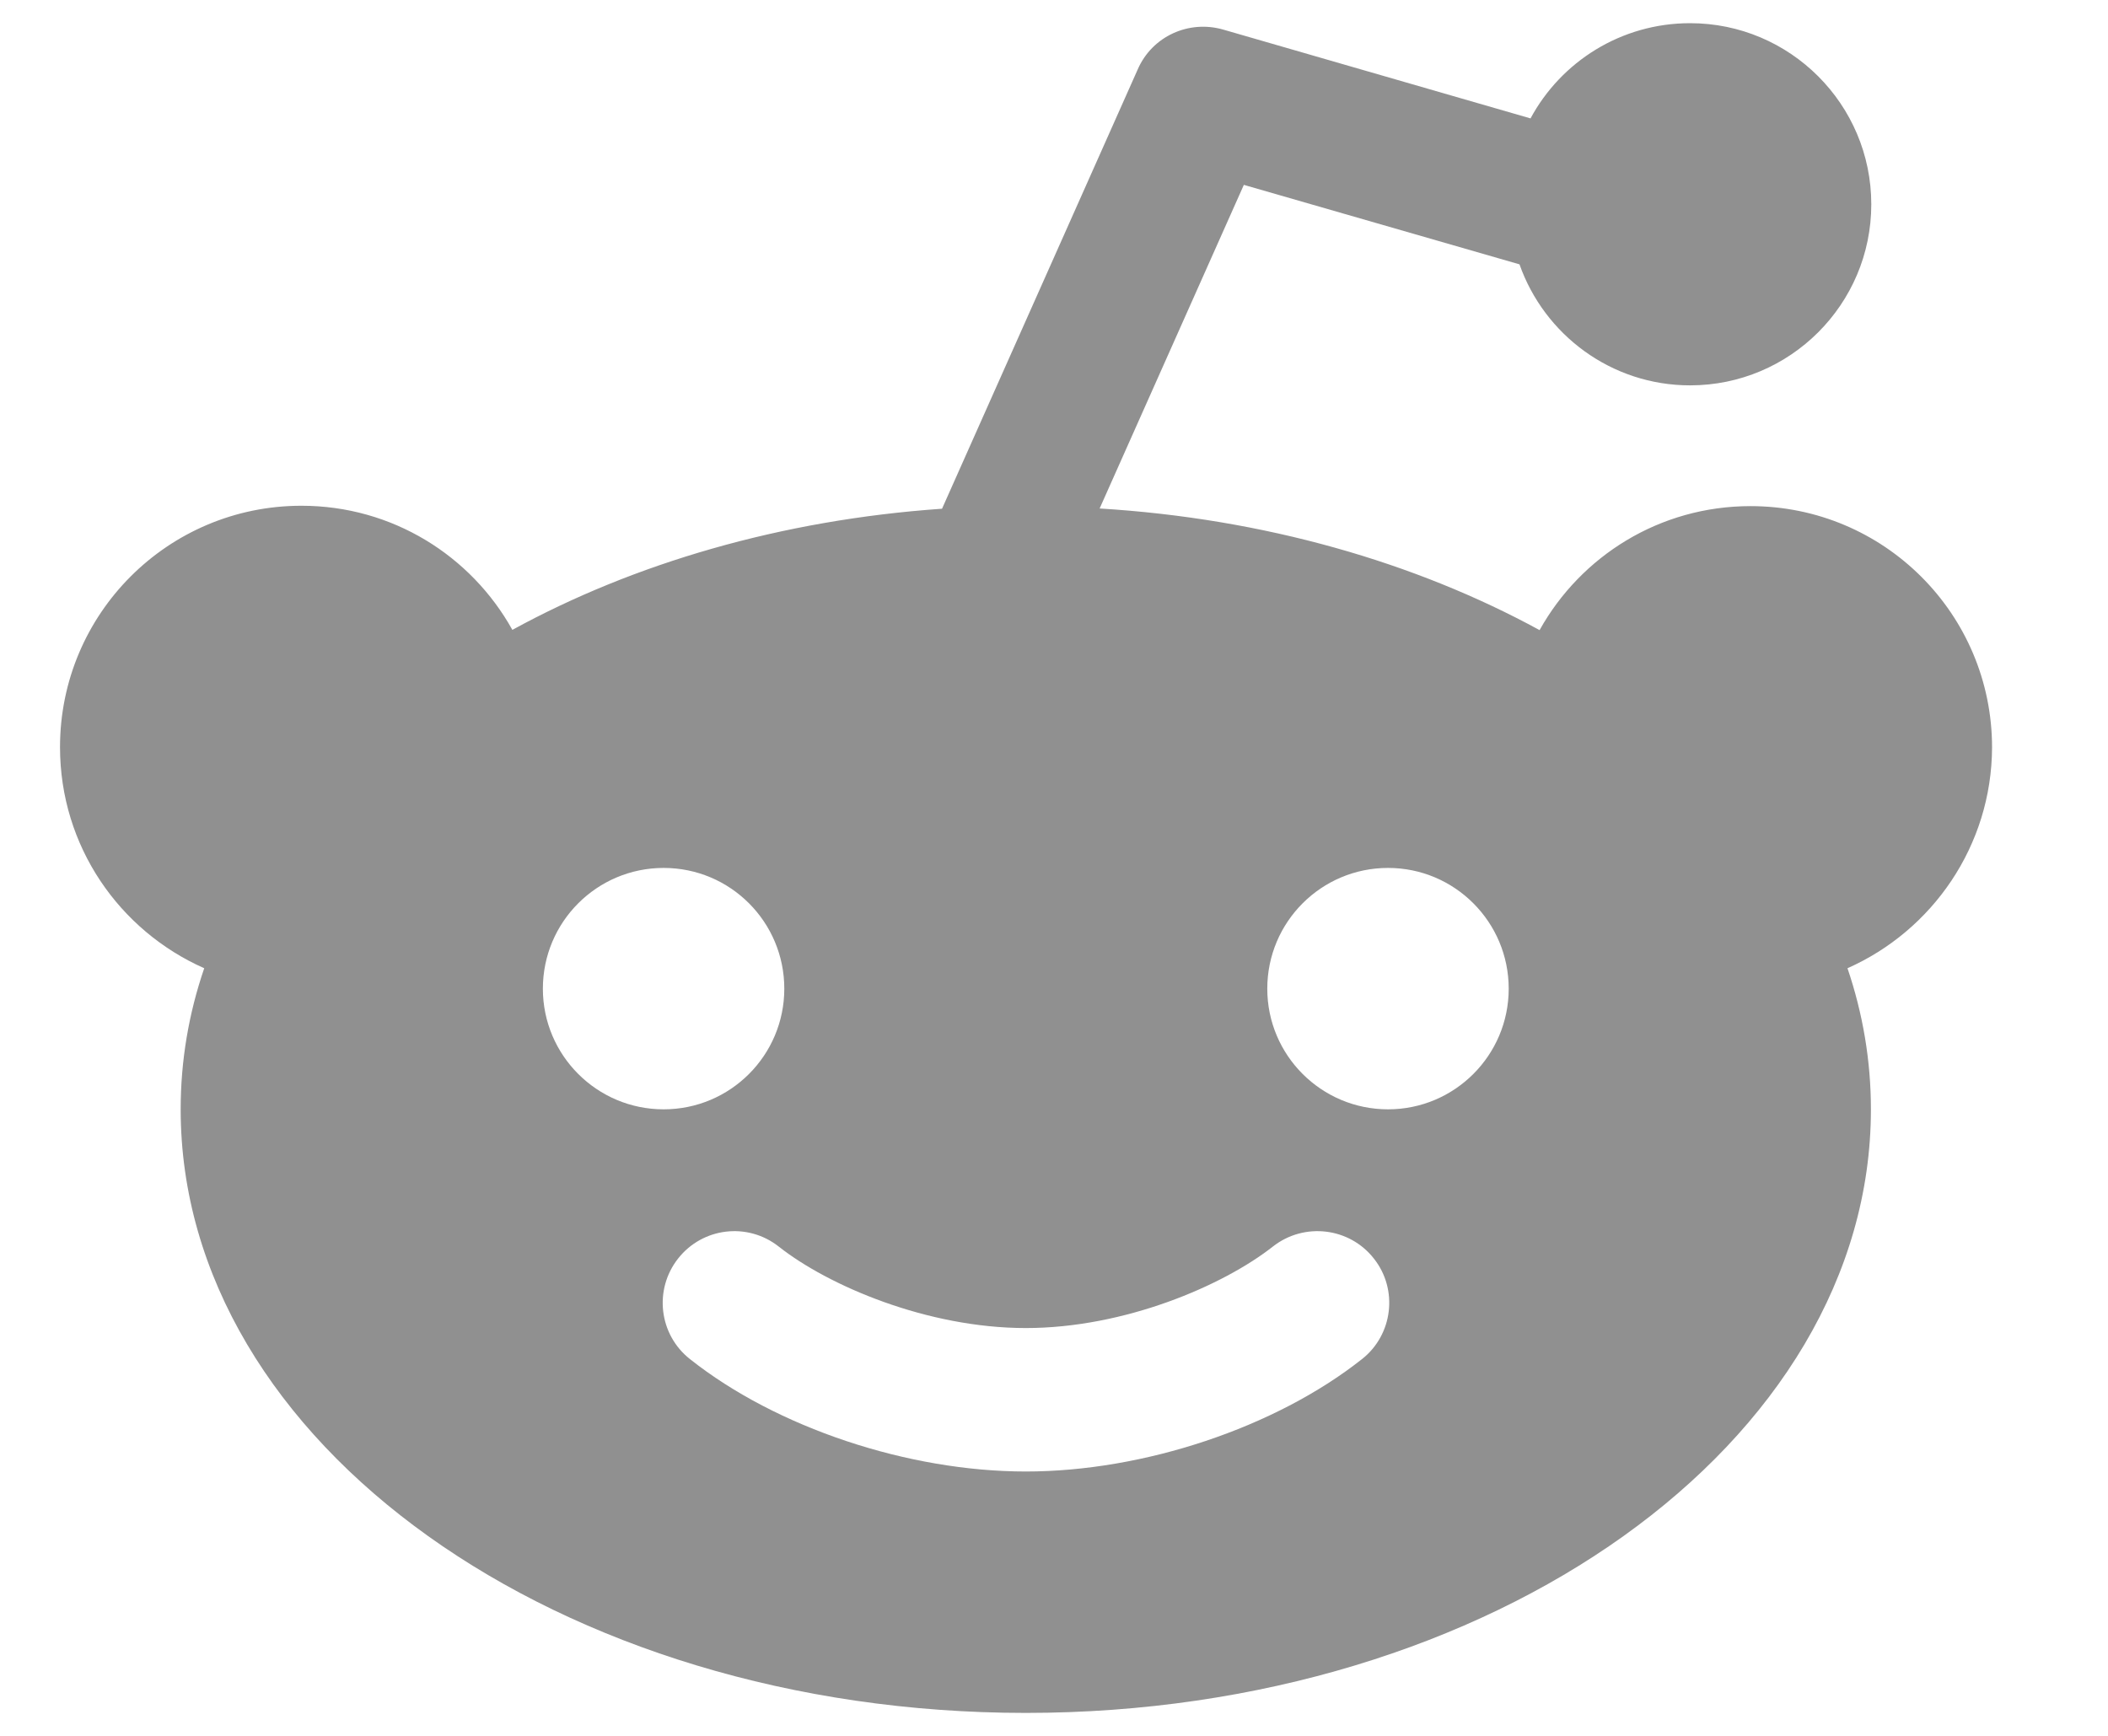 <?xml version="1.0" encoding="UTF-8"?>
<svg width="17px" height="14px" viewBox="0 0 17 14" version="1.1" xmlns="http://www.w3.org/2000/svg" xmlns:xlink="http://www.w3.org/1999/xlink">
    <title>reddit</title>
    <g id="页面-1" stroke="none" stroke-width="1" fill="none" fill-rule="evenodd">
        <g id="01-CoinByte" transform="translate(-1313, -6883)" fill="#909090" fill-rule="nonzero">
            <g id="reddit" transform="translate(1313, 6883)">
                <path d="M13.63,0.187 C14.436,0.187 15.091,0.842 15.091,1.648 C15.091,2.454 14.436,3.108 13.63,3.108 C12.995,3.108 12.454,2.7 12.254,2.132 L10.031,1.491 L8.868,4.101 C10.196,4.182 11.415,4.536 12.416,5.082 C12.749,4.485 13.384,4.082 14.117,4.082 C15.194,4.082 16.065,4.953 16.065,6.029 C16.062,6.822 15.583,7.506 14.899,7.809 C15.023,8.174 15.088,8.555 15.088,8.947 C15.088,11.636 12.037,13.815 8.273,13.815 C4.508,13.815 1.457,11.636 1.457,8.947 C1.457,8.555 1.522,8.174 1.647,7.809 C0.962,7.506 0.484,6.824 0.484,6.026 C0.484,4.95 1.355,4.079 2.431,4.079 C3.164,4.079 3.799,4.482 4.132,5.08 C5.111,4.544 6.301,4.193 7.597,4.103 L9.176,0.558 C9.292,0.293 9.587,0.158 9.866,0.239 L12.343,0.955 C12.589,0.498 13.073,0.187 13.63,0.187 Z M11.08,10.151 C10.883,9.899 10.518,9.856 10.266,10.053 C9.863,10.37 9.068,10.711 8.273,10.711 C7.478,10.711 6.68,10.37 6.279,10.053 C6.028,9.856 5.666,9.899 5.468,10.151 C5.271,10.402 5.314,10.765 5.565,10.962 C6.261,11.514 7.323,11.868 8.273,11.868 C9.222,11.868 10.285,11.514 10.983,10.962 C11.234,10.765 11.277,10.4 11.08,10.151 Z M11.194,7 C10.656,7 10.22,7.436 10.22,7.974 C10.22,8.511 10.656,8.947 11.194,8.947 C11.731,8.947 12.167,8.511 12.167,7.974 C12.167,7.436 11.731,7 11.194,7 Z M5.352,7 C4.814,7 4.378,7.436 4.378,7.974 C4.378,8.511 4.814,8.947 5.352,8.947 C5.89,8.947 6.325,8.511 6.325,7.974 C6.325,7.436 5.89,7 5.352,7 Z" id="形状结合"></path>
            </g>
        </g>
    </g>
</svg>